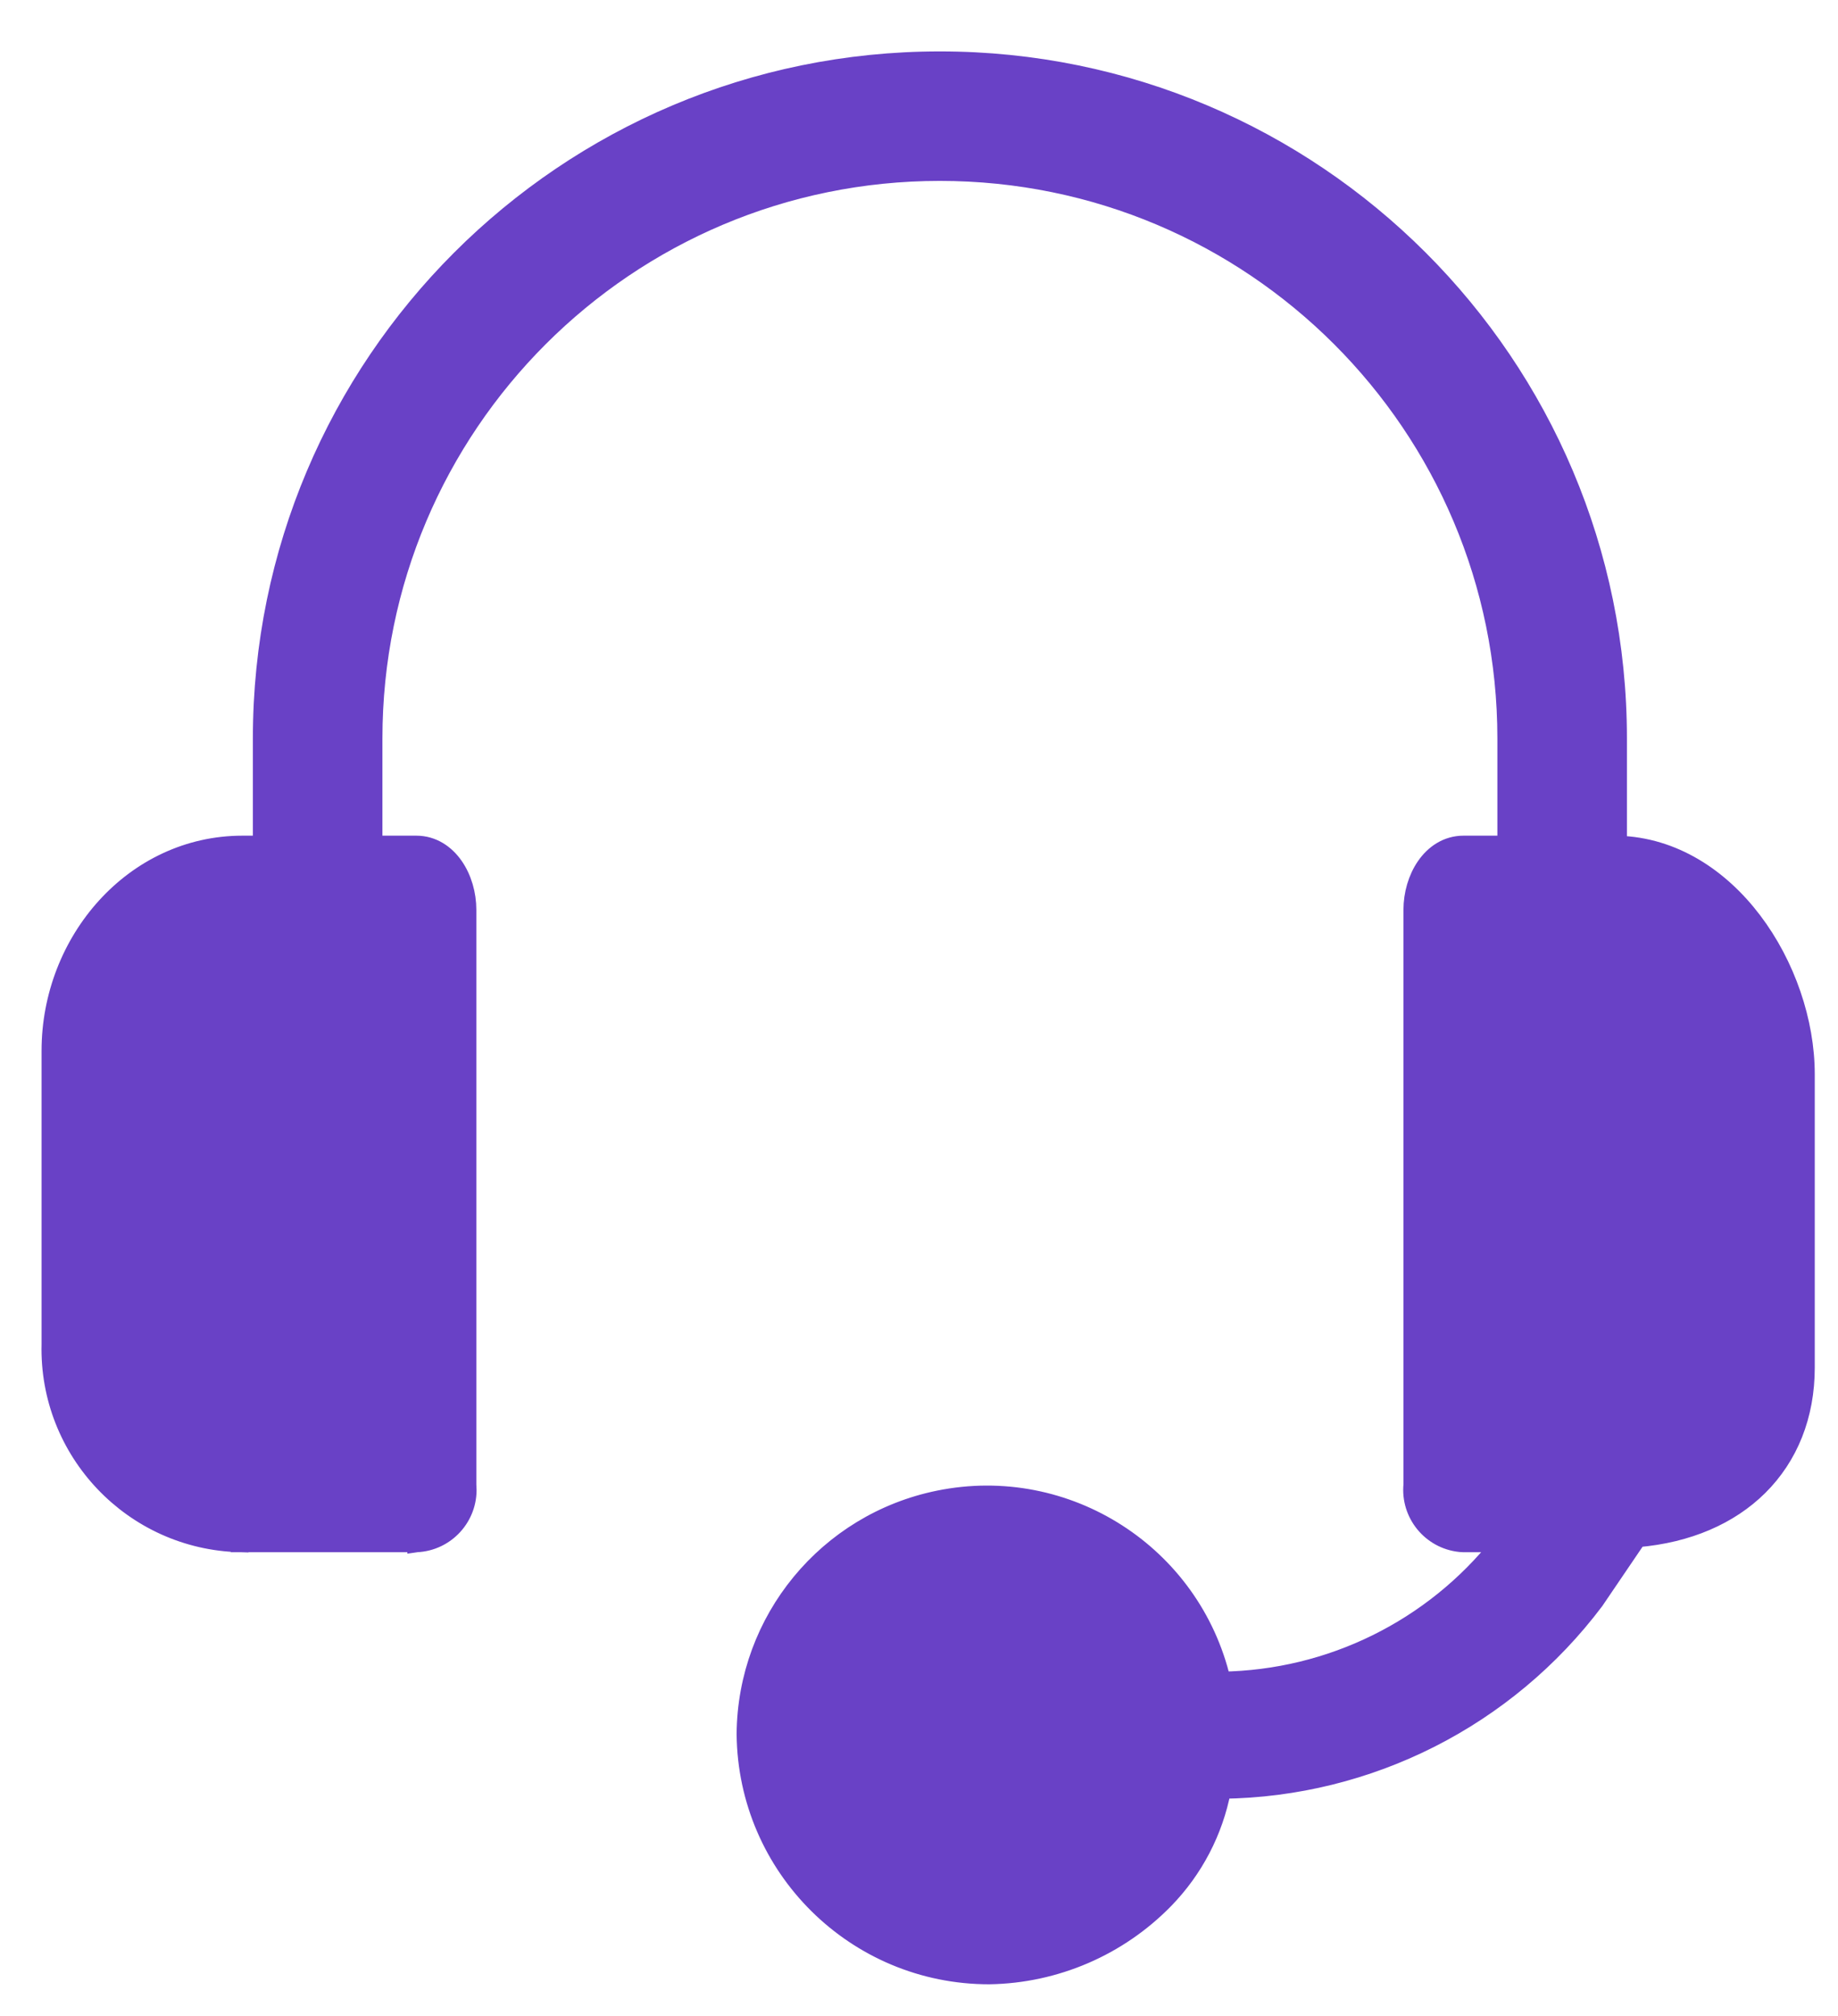 <svg width="31" height="34" viewBox="0 0 31 34" fill="none" xmlns="http://www.w3.org/2000/svg">
<path d="M4.09 26.029H4.088C4.074 26.029 4.06 26.029 4.045 26.029L4.049 25.879L4.045 26.029C2.236 25.983 0.806 24.479 0.851 22.67V17.721C0.851 15.87 2.252 14.244 4.09 14.244H4.415V12.454C4.415 6.137 9.536 1.017 15.852 1.017C22.169 1.017 27.29 6.137 27.29 12.454V14.245C28.229 14.271 29.016 14.801 29.566 15.526C30.13 16.269 30.458 17.232 30.458 18.117V23.067C30.458 23.876 30.177 24.569 29.666 25.075C29.17 25.566 28.467 25.871 27.619 25.944L26.907 26.993L26.903 26.999L26.903 26.999C25.412 28.982 23.088 30.157 20.612 30.187C20.479 30.887 20.142 31.533 19.643 32.044L19.643 32.044C18.864 32.841 17.801 33.298 16.687 33.316L16.684 33.316C14.43 33.317 12.596 31.501 12.574 29.247L12.574 29.244C12.589 27.322 13.947 25.672 15.831 25.288C17.993 24.847 20.105 26.209 20.607 28.343C22.44 28.315 24.164 27.466 25.302 26.029H24.684H24.677L24.677 26.029C24.672 26.029 24.666 26.029 24.66 26.028C24.648 26.027 24.636 26.026 24.623 26.025C24.131 25.972 23.773 25.532 23.821 25.04V15.345C23.821 15.08 23.898 14.812 24.041 14.606C24.185 14.398 24.405 14.244 24.684 14.244H25.405V12.454C25.405 7.178 21.128 2.901 15.852 2.901C10.577 2.901 6.3 7.178 6.3 12.454V14.244H7.021C7.3 14.244 7.52 14.398 7.664 14.606C7.807 14.812 7.884 15.08 7.884 15.345V25.04L4.09 26.029ZM4.09 26.029H7.021V26.03L7.028 26.029C7.526 26.006 7.91 25.583 7.887 25.086L4.09 26.029ZM18.28 30.725L18.28 30.725C18.662 30.334 18.862 29.8 18.831 29.254L18.831 29.246H18.831V29.244L18.28 30.725ZM18.28 30.725L18.277 30.728M18.28 30.725L18.277 30.728M18.277 30.728C17.866 31.173 17.29 31.428 16.685 31.433M18.277 30.728L16.685 31.433M16.685 31.433C15.478 31.412 14.499 30.45 14.458 29.243C14.459 28.037 15.437 27.059 16.644 27.058C17.851 27.058 18.831 28.036 18.831 29.244L16.685 31.433ZM2.735 22.679L2.735 22.679V22.672V17.721C2.735 16.866 3.327 16.128 4.09 16.128H6V24.145H4.092C3.323 24.126 2.715 23.487 2.734 22.717L2.584 22.714L2.734 22.718C2.734 22.705 2.734 22.692 2.735 22.679ZM28.574 23.068C28.574 23.541 28.352 23.801 28.078 23.951C27.792 24.107 27.445 24.145 27.219 24.145H25.705V16.128H27.219C27.58 16.128 27.916 16.385 28.171 16.787C28.424 17.185 28.574 17.692 28.574 18.117V23.068Z" fill="#6941C6" stroke="#6941C6" stroke-width="0.3"/>
</svg>
